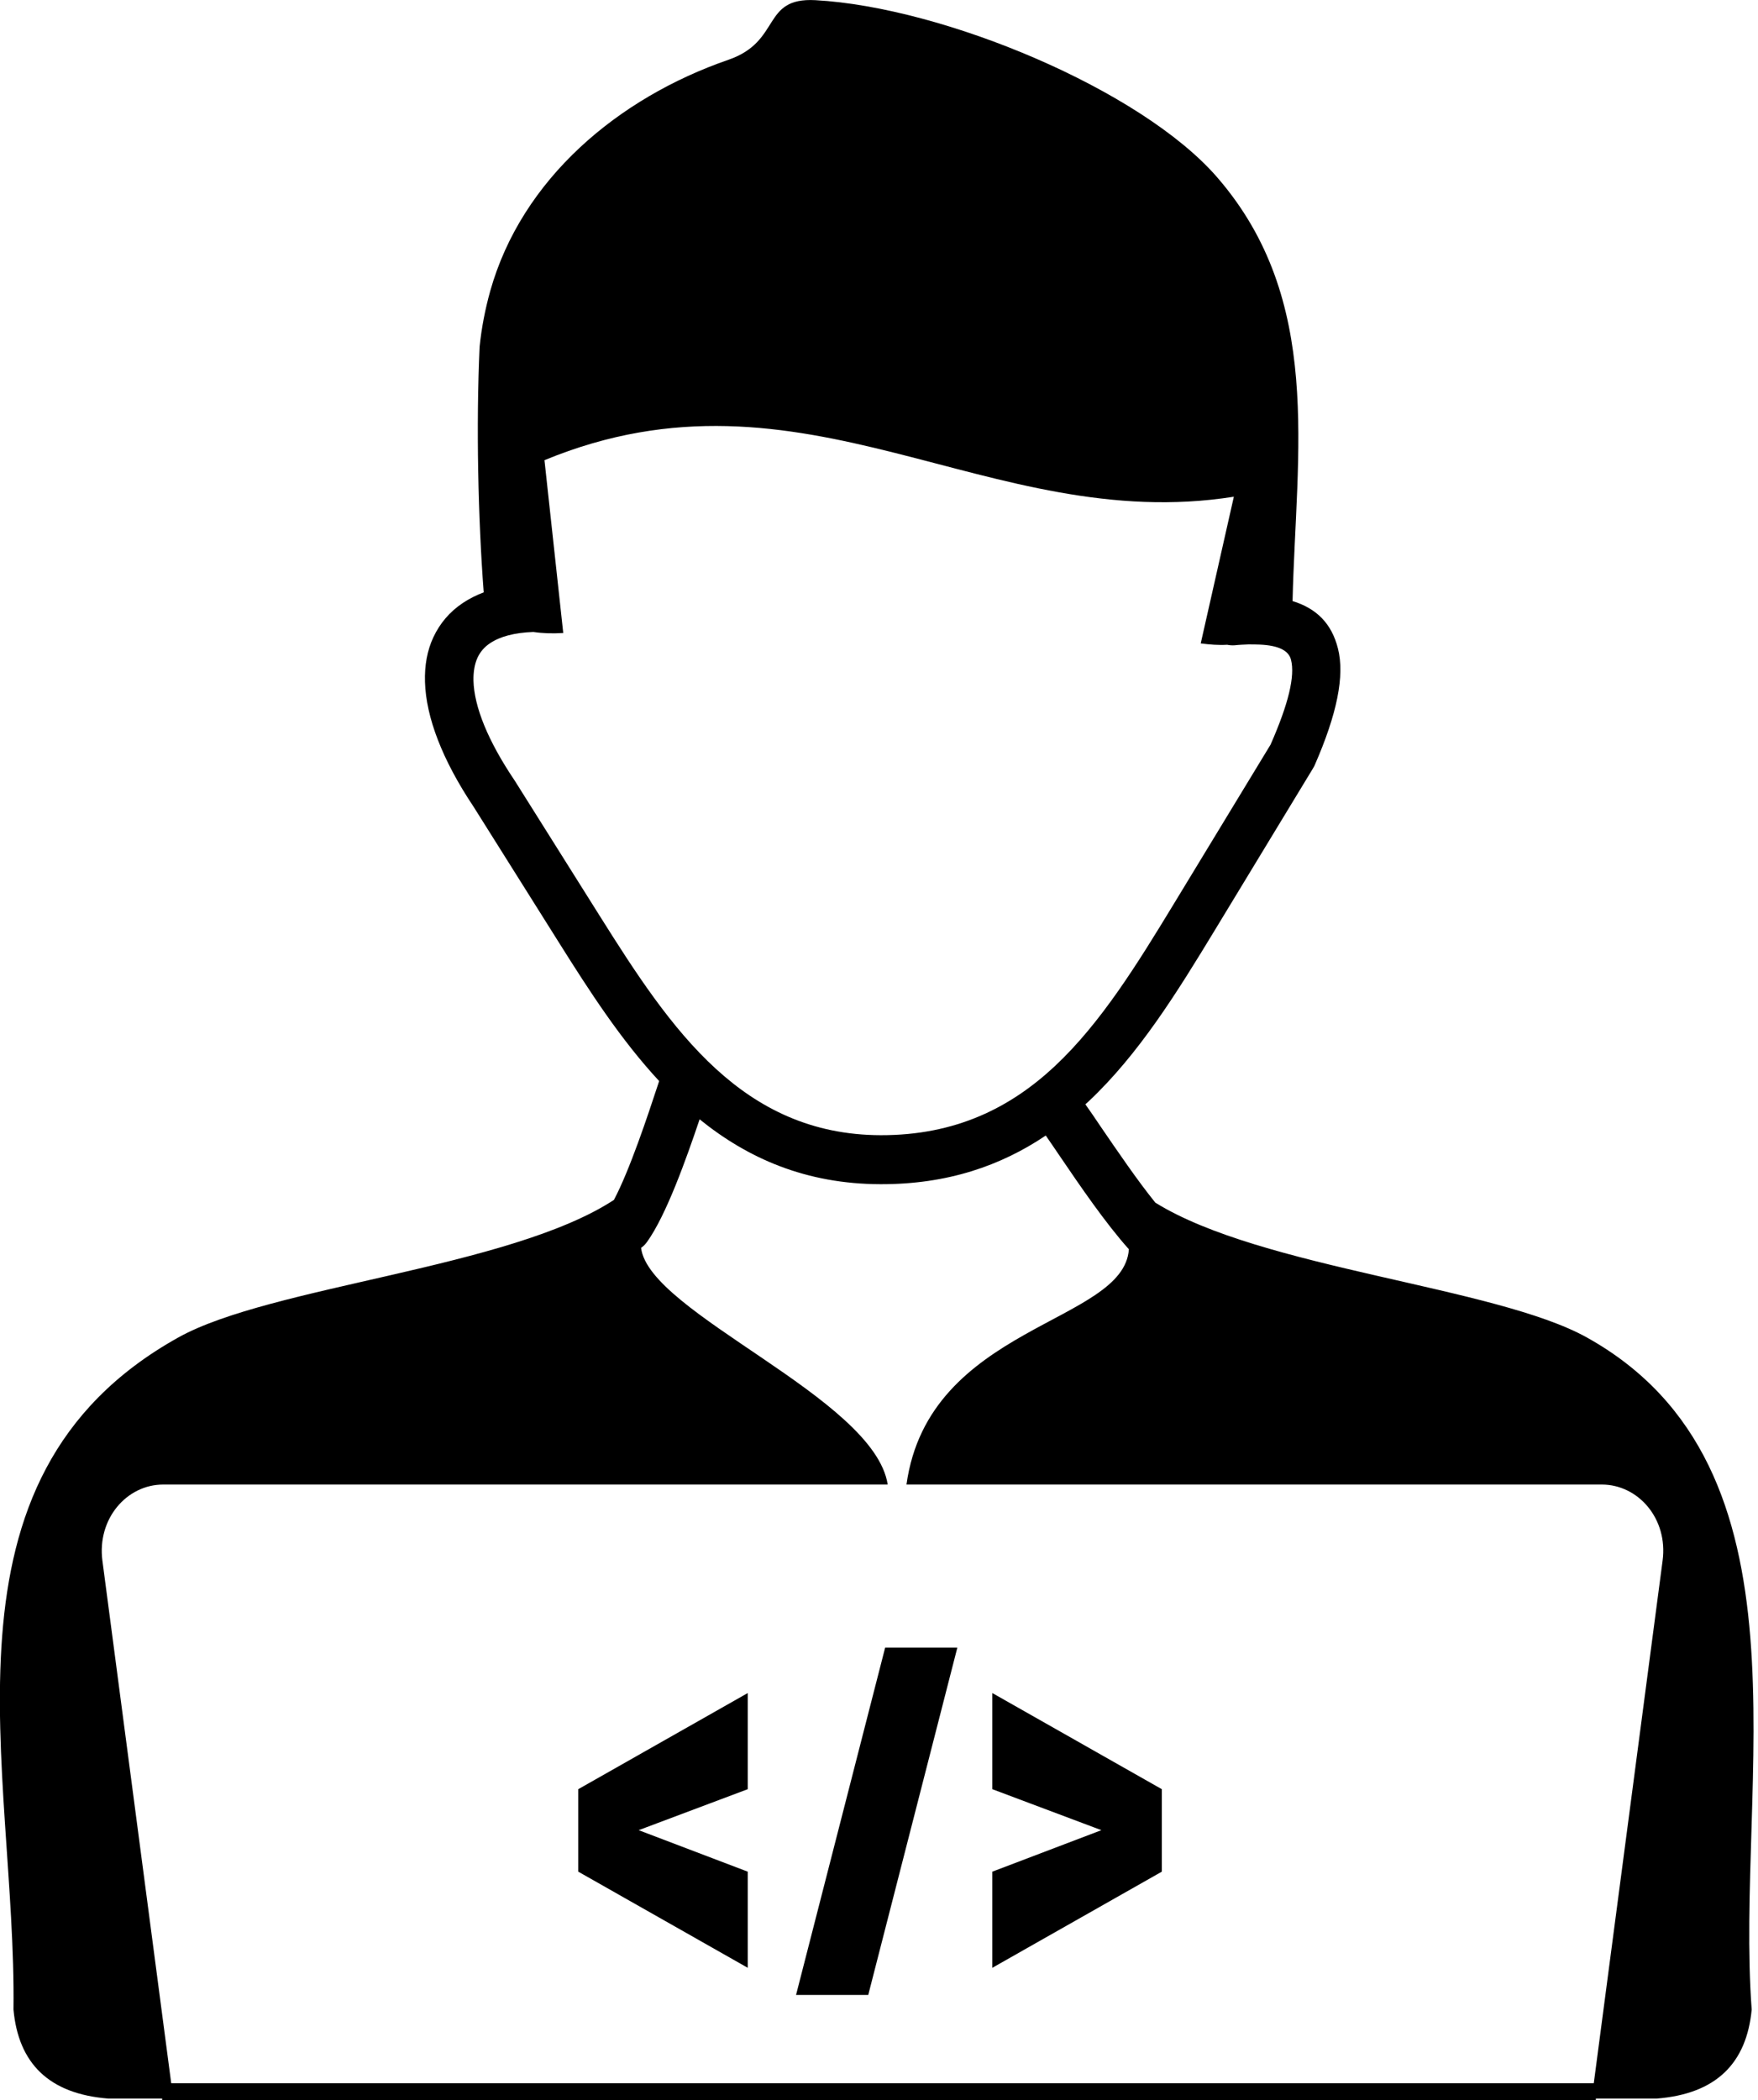 <svg viewBox="0 0 103 123" fill="none" xmlns="http://www.w3.org/2000/svg">
    <path d="M9.5 122.5H93.5" stroke="currentColor"/>
    <path fill-rule="evenodd" clip-rule="evenodd" d="M31.25 37.01C30.13 37.05 29.29 37.28 28.71 37.67C28.38 37.89 28.14 38.17 27.98 38.51C27.81 38.88 27.73 39.34 27.74 39.86C27.78 41.39 28.59 43.39 30.14 45.69L30.16 45.72L35.19 53.72C37.21 56.93 39.32 60.2 41.95 62.6C44.48 64.91 47.54 66.47 51.6 66.48C55.99 66.49 59.2 64.87 61.81 62.43C64.52 59.89 66.66 56.41 68.77 52.94L74.44 43.61C75.5 41.2 75.88 39.59 75.64 38.64C75.5 38.08 74.88 37.8 73.82 37.75C73.6 37.74 73.36 37.74 73.13 37.74C72.88 37.75 72.61 37.76 72.34 37.79C72.19 37.8 72.04 37.79 71.9 37.76C71.4 37.79 70.88 37.75 70.35 37.68L72.29 29.09C57.89 31.36 47.12 20.67 31.9 26.95L33 37.07C32.36 37.11 31.78 37.09 31.25 37.01ZM68.07 104.78V109.61L58.14 115.24V109.61L64.53 107.18L58.14 104.78V99.15L68.07 104.78ZM50.87 116.83H46.64L51.86 96.49H56.09L50.87 116.83ZM43.81 104.78L37.42 107.18L43.81 109.61V115.24L33.88 109.61V104.78L43.81 99.15V104.78ZM75.73 35.2C75.94 26.43 77.55 17.57 71.31 10.38C66.86 5.25 55.28 0.42 47.77 0.01C44.6 -0.16 45.81 2.42 42.68 3.5C36.22 5.73 30.57 10.47 28.72 17.05C28.42 18.13 28.21 19.22 28.1 20.31C27.89 24.89 28.01 30.35 28.34 34.69C27.89 34.86 27.48 35.07 27.12 35.31C26.34 35.83 25.77 36.51 25.39 37.32C25.03 38.09 24.87 38.97 24.9 39.94C24.96 42 25.91 44.5 27.75 47.25L32.78 55.25C34.54 58.05 36.38 60.9 38.62 63.31C38.51 63.63 38.63 63.28 38.56 63.49C37.94 65.37 36.9 68.51 35.97 70.27C29.86 74.27 15.87 75.3 10.44 78.33C-4.38 86.59 0.97 103.62 0.79 117.69C1.08 120.83 2.86 122.63 6.36 122.9H10.15L6 91.4C5.68 88.95 7.42 86.94 9.56 86.94H29.03H52.01C51.22 81.84 38.03 76.92 37.56 73.08C37.69 72.99 37.81 72.87 37.91 72.73C39.03 71.17 40.19 67.92 40.99 65.55C43.82 67.84 47.22 69.34 51.59 69.35C55.51 69.36 58.64 68.27 61.27 66.5C61.53 66.87 61.79 67.26 62.07 67.67C63.32 69.51 64.78 71.64 66.14 73.16C65.85 77.53 54.41 77.58 53.11 86.94H93.85C95.99 86.94 97.74 88.95 97.41 91.4L93.26 122.9H97.05C100.55 122.63 102.33 120.83 102.63 117.69C101.64 104.4 106.62 85.93 92.98 78.33C87.62 75.34 73.92 74.3 67.69 70.43C66.64 69.13 65.51 67.47 64.51 66.01C64.19 65.53 63.88 65.08 63.59 64.67L63.74 64.54C66.73 61.74 68.98 58.09 71.19 54.45L76.92 45.01C76.95 44.96 76.98 44.9 77.01 44.85C78.35 41.8 78.79 39.56 78.39 37.98C78.02 36.51 77.13 35.63 75.73 35.2Z" fill="currentColor"/>
</svg>
    